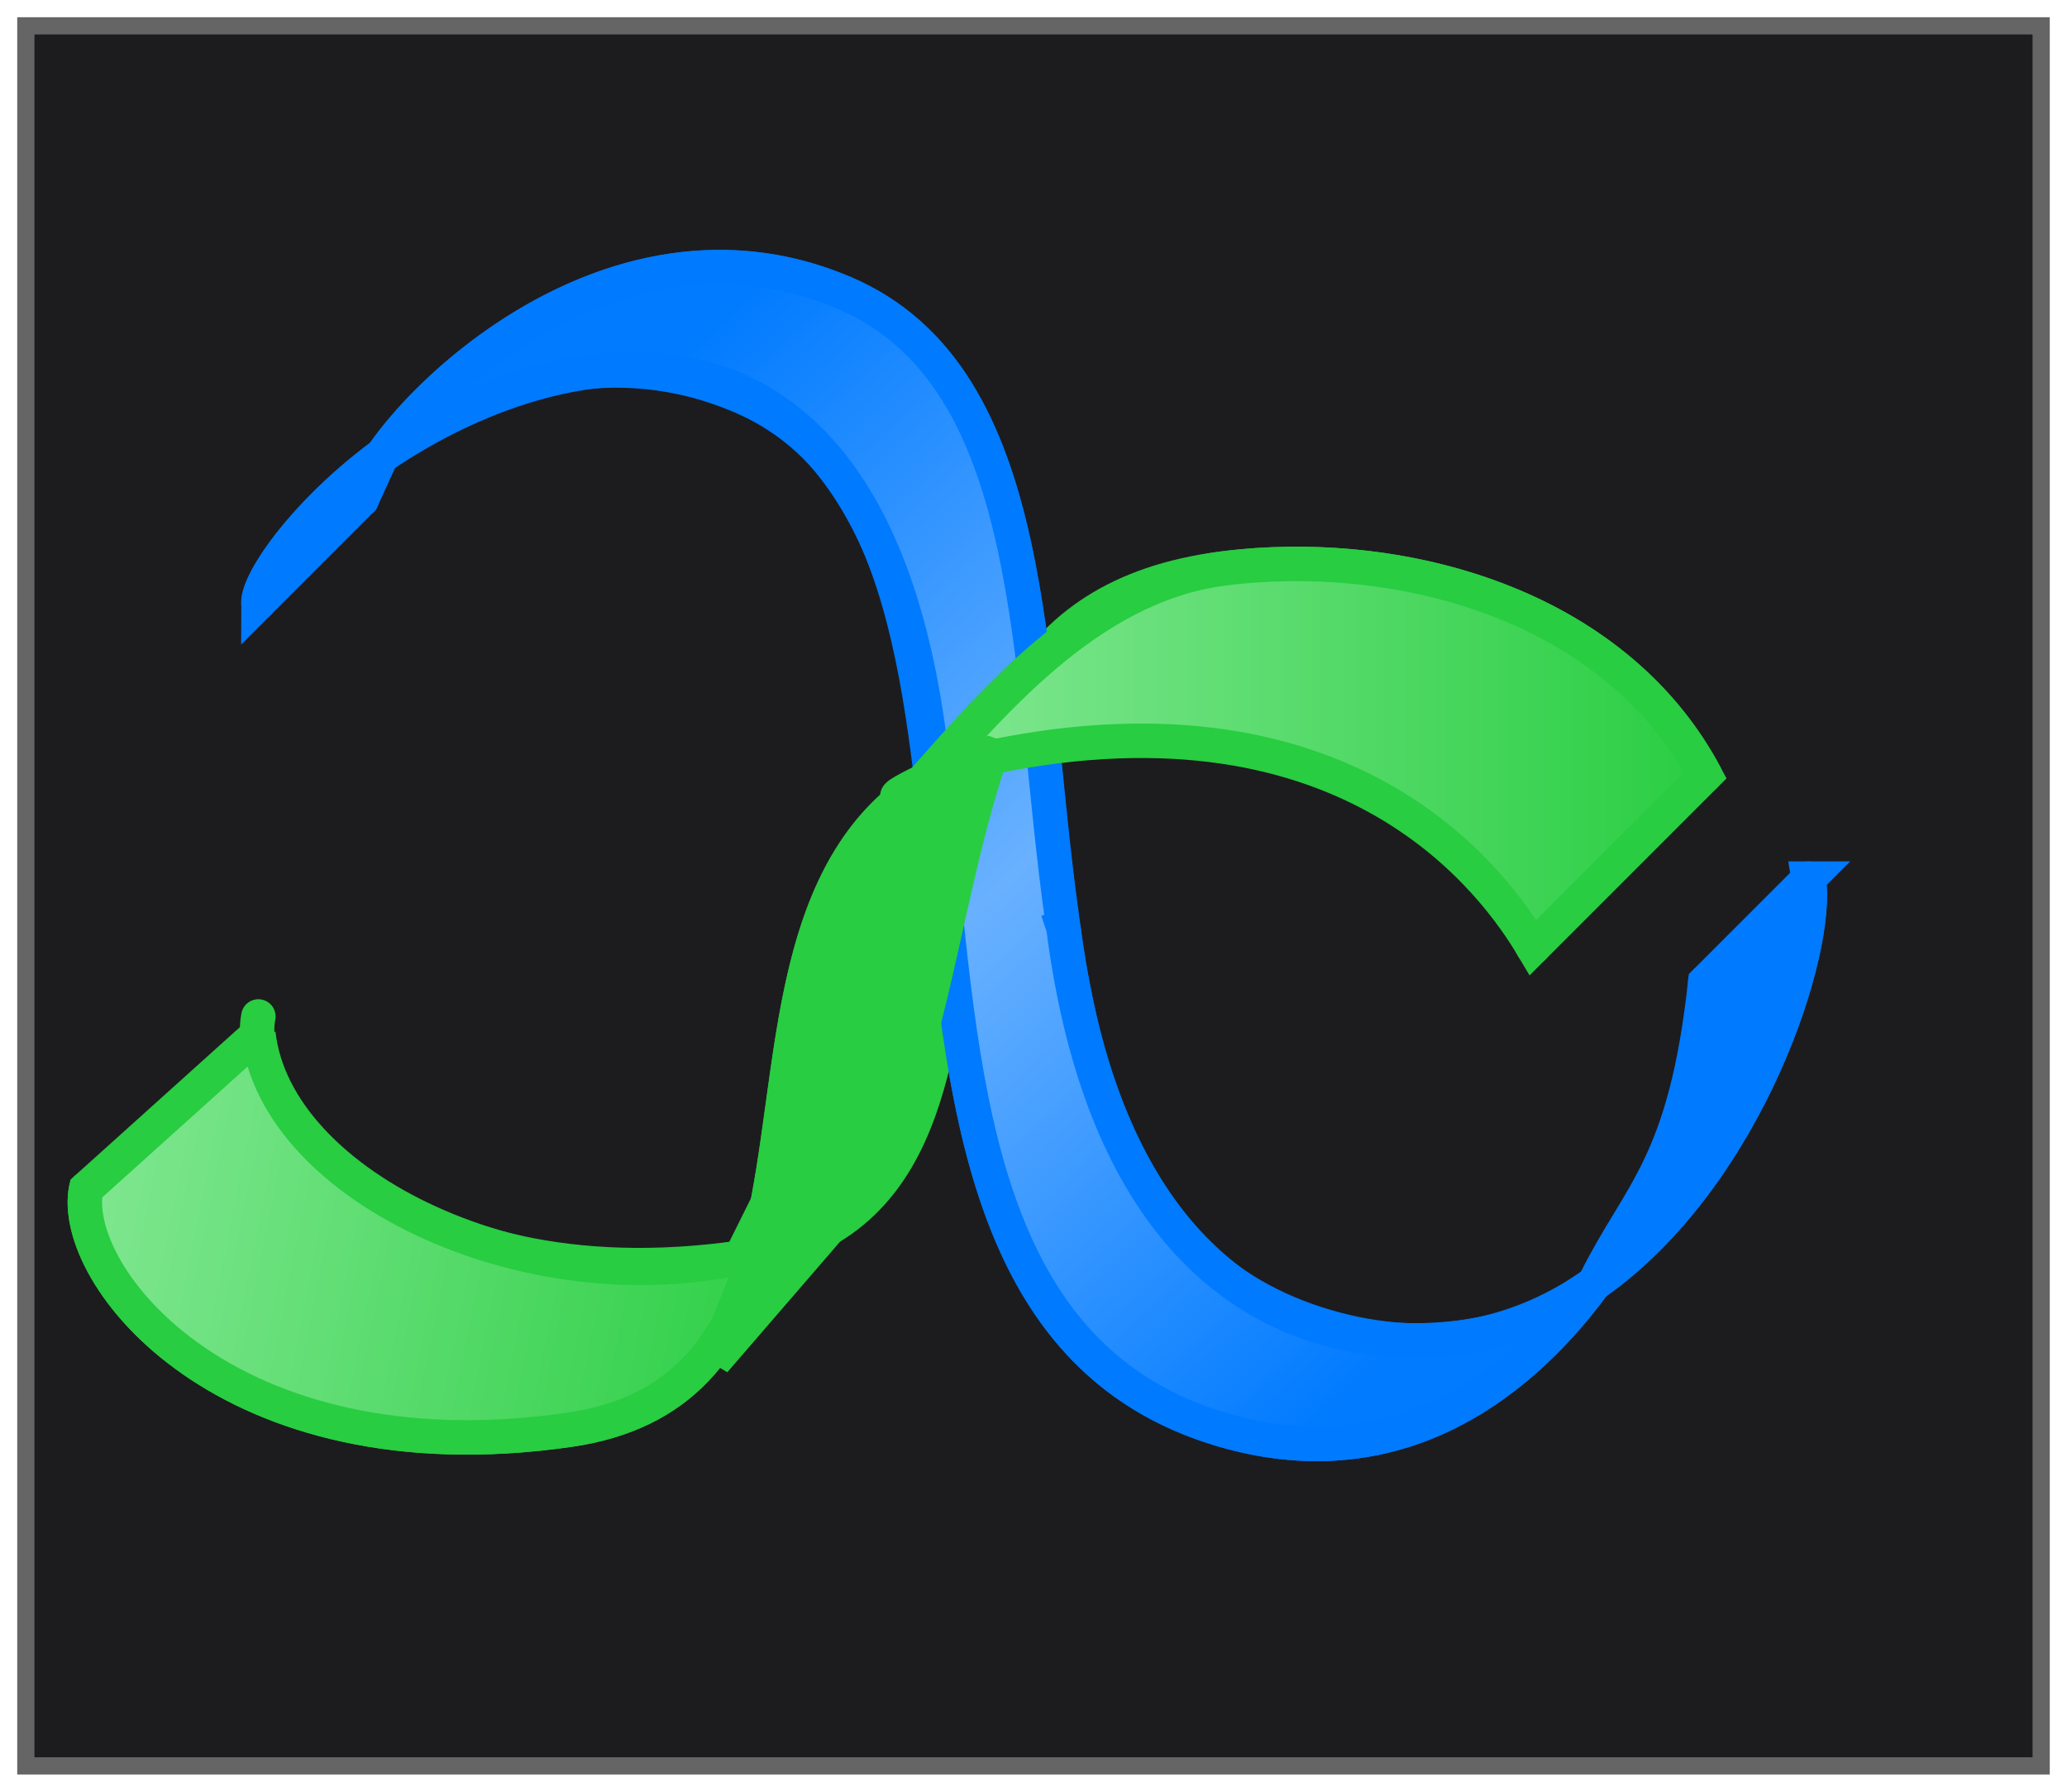 <svg height="52" viewBox="0 0 60 52" width="60" xmlns="http://www.w3.org/2000/svg" xmlns:xlink="http://www.w3.org/1999/xlink"><linearGradient id="a"><stop offset="0" stop-color="#81e791"/><stop offset="1" stop-color="#28cd41"/></linearGradient><linearGradient id="b" gradientUnits="userSpaceOnUse" x1="1.961" x2="24" xlink:href="#a" y1="35.597" y2="40"/><linearGradient id="c" gradientUnits="userSpaceOnUse" x1="27.102" x2="50.116" xlink:href="#a" y1="22.087" y2="22.087"/><linearGradient id="d" gradientUnits="userSpaceOnUse" x1="20" x2="44" y1="10" y2="36"><stop offset="0" stop-color="#017bff"/><stop offset=".5" stop-color="#69b1ff"/><stop offset="1" stop-color="#017bff"/></linearGradient><filter id="e" color-interpolation-filters="sRGB" height="1.052" width="1.045" x="-.022" y="-.026"><feGaussianBlur stdDeviation=".555"/></filter><path d="m.5.5h59v51h-59z" fill="#656565" filter="url(#e)"/><path d="m1 1h58v50h-58z" fill="#1c1c1e"/><g stroke-linecap="round"><g fill="none"><path d="m7.5 17.5c0-1.5 6.639-9.134 14-6 9.912 4.22 1.328 26.292 14 30 4.81 1.408 8.417-1.043 10.769-4.236 2.389-3.243 3.483-7.252 3.231-8.764" stroke="#007aff"/><path d="m7.5 29.5c-.5 2.5 4.064 8.419 14 7 10.5-1.5 1.643-18.435 14-20 5.085-.644 11.328.994 14 6" stroke="#28cd41"/><path d="m2.5 34.5c-.5 2.5 4.064 8.419 14 7 10.5-1.5 1.643-18.435 14-20 5.085-.644 11.328.994 14 6" stroke="#28cd41"/><path d="m10.5 14.5c0-1.5 6.639-9.134 14-6 9.912 4.22 1.328 26.292 14 30 3.105.909 5.709.21 7.797-1.259 4.432-3.117 6.543-9.702 6.203-11.741" stroke="#007aff"/></g><g stroke="#007aff"><path d="m21.148 7.756c-4.682-.134-8.625 3.38-10.062 5.477-.079.059-.167.113-.244.172 5.312-3.762 15.529-6.13 16.385 10.855l.016.238c.737 7.194 1.208 14.939 8.258 17.002 4.775 1.397 8.364-1.007 10.717-4.166l-.012-.008c-1.185 1.573-13.293 5.417-15.334-10.385-.064-.214-.105-.309-.166-.508.046.105.091.209.137.312-1.054-7.383-.603-15.803-6.342-18.246-1.142-.486-2.266-.713-3.352-.744zm9.693 18.99c.008.068.021.128.029.195.002.006.002.008.004.014-.01-.07-.023-.139-.033-.209zm15.363 10.58c.016-.021.051-.045.062-.064-.026.018-.055.033-.082.051zm-18.963-12.828c-.004-.082-.012-.157-.016-.238-.015.075.011.169.016.238z" fill="url(#d)"/><path d="m52.5 25.5-3 3c-.577 5.327-1.908 6.109-3.17 8.648l-.061.115c.015-.02.026-.042.041-.062l-.014.039c4.432-3.117 6.543-9.701 6.203-11.74z" fill="#007aff"/><path d="m11.064 13.26c-.099.146-.155.262-.229.393l.141-.352c-2.14 1.616-3.477 3.526-3.477 4.199l3-3z" fill="#007aff"/></g><path d="m7.5 30-5 4.5c-.5 2.5 4.064 8.419 14 7 3.313-.473 4.698-2.482 5.432-5.061l-.02-.01c.022-.004.046-.007.068-.012l-.117-.012c-6.363 1.594-13.863-1.906-14.363-6.406z" fill="url(#b)" stroke="#28cd41"/><path d="m28.543 21.926c-5.681 1.847-5.305 8.055-6.266 13.012l-.777 1.562c.149-.021.292-.047.434-.074-.003.01-.005.021-.008.031l.016-.033-1.209 3.076 3.173-3.674c3.139-3.634 3.164-8.857 4.839-13.879z" fill="#28cd41" stroke="#28cd41"/><path d="m37.451 16.367c-.663.007-1.316.05-1.951.133-3.978.519-6.824 4.072-9 6.5-1.468.5 1-.729 2.186-1.119l.076.027c-.008.025-.019.048-.027.072 10.581-2.203 14.731 3.778 15.766 5.52l5-5c-2.338-4.38-7.411-6.182-12.049-6.133z" fill="url(#c)" stroke="#28cd41"/></g></svg>